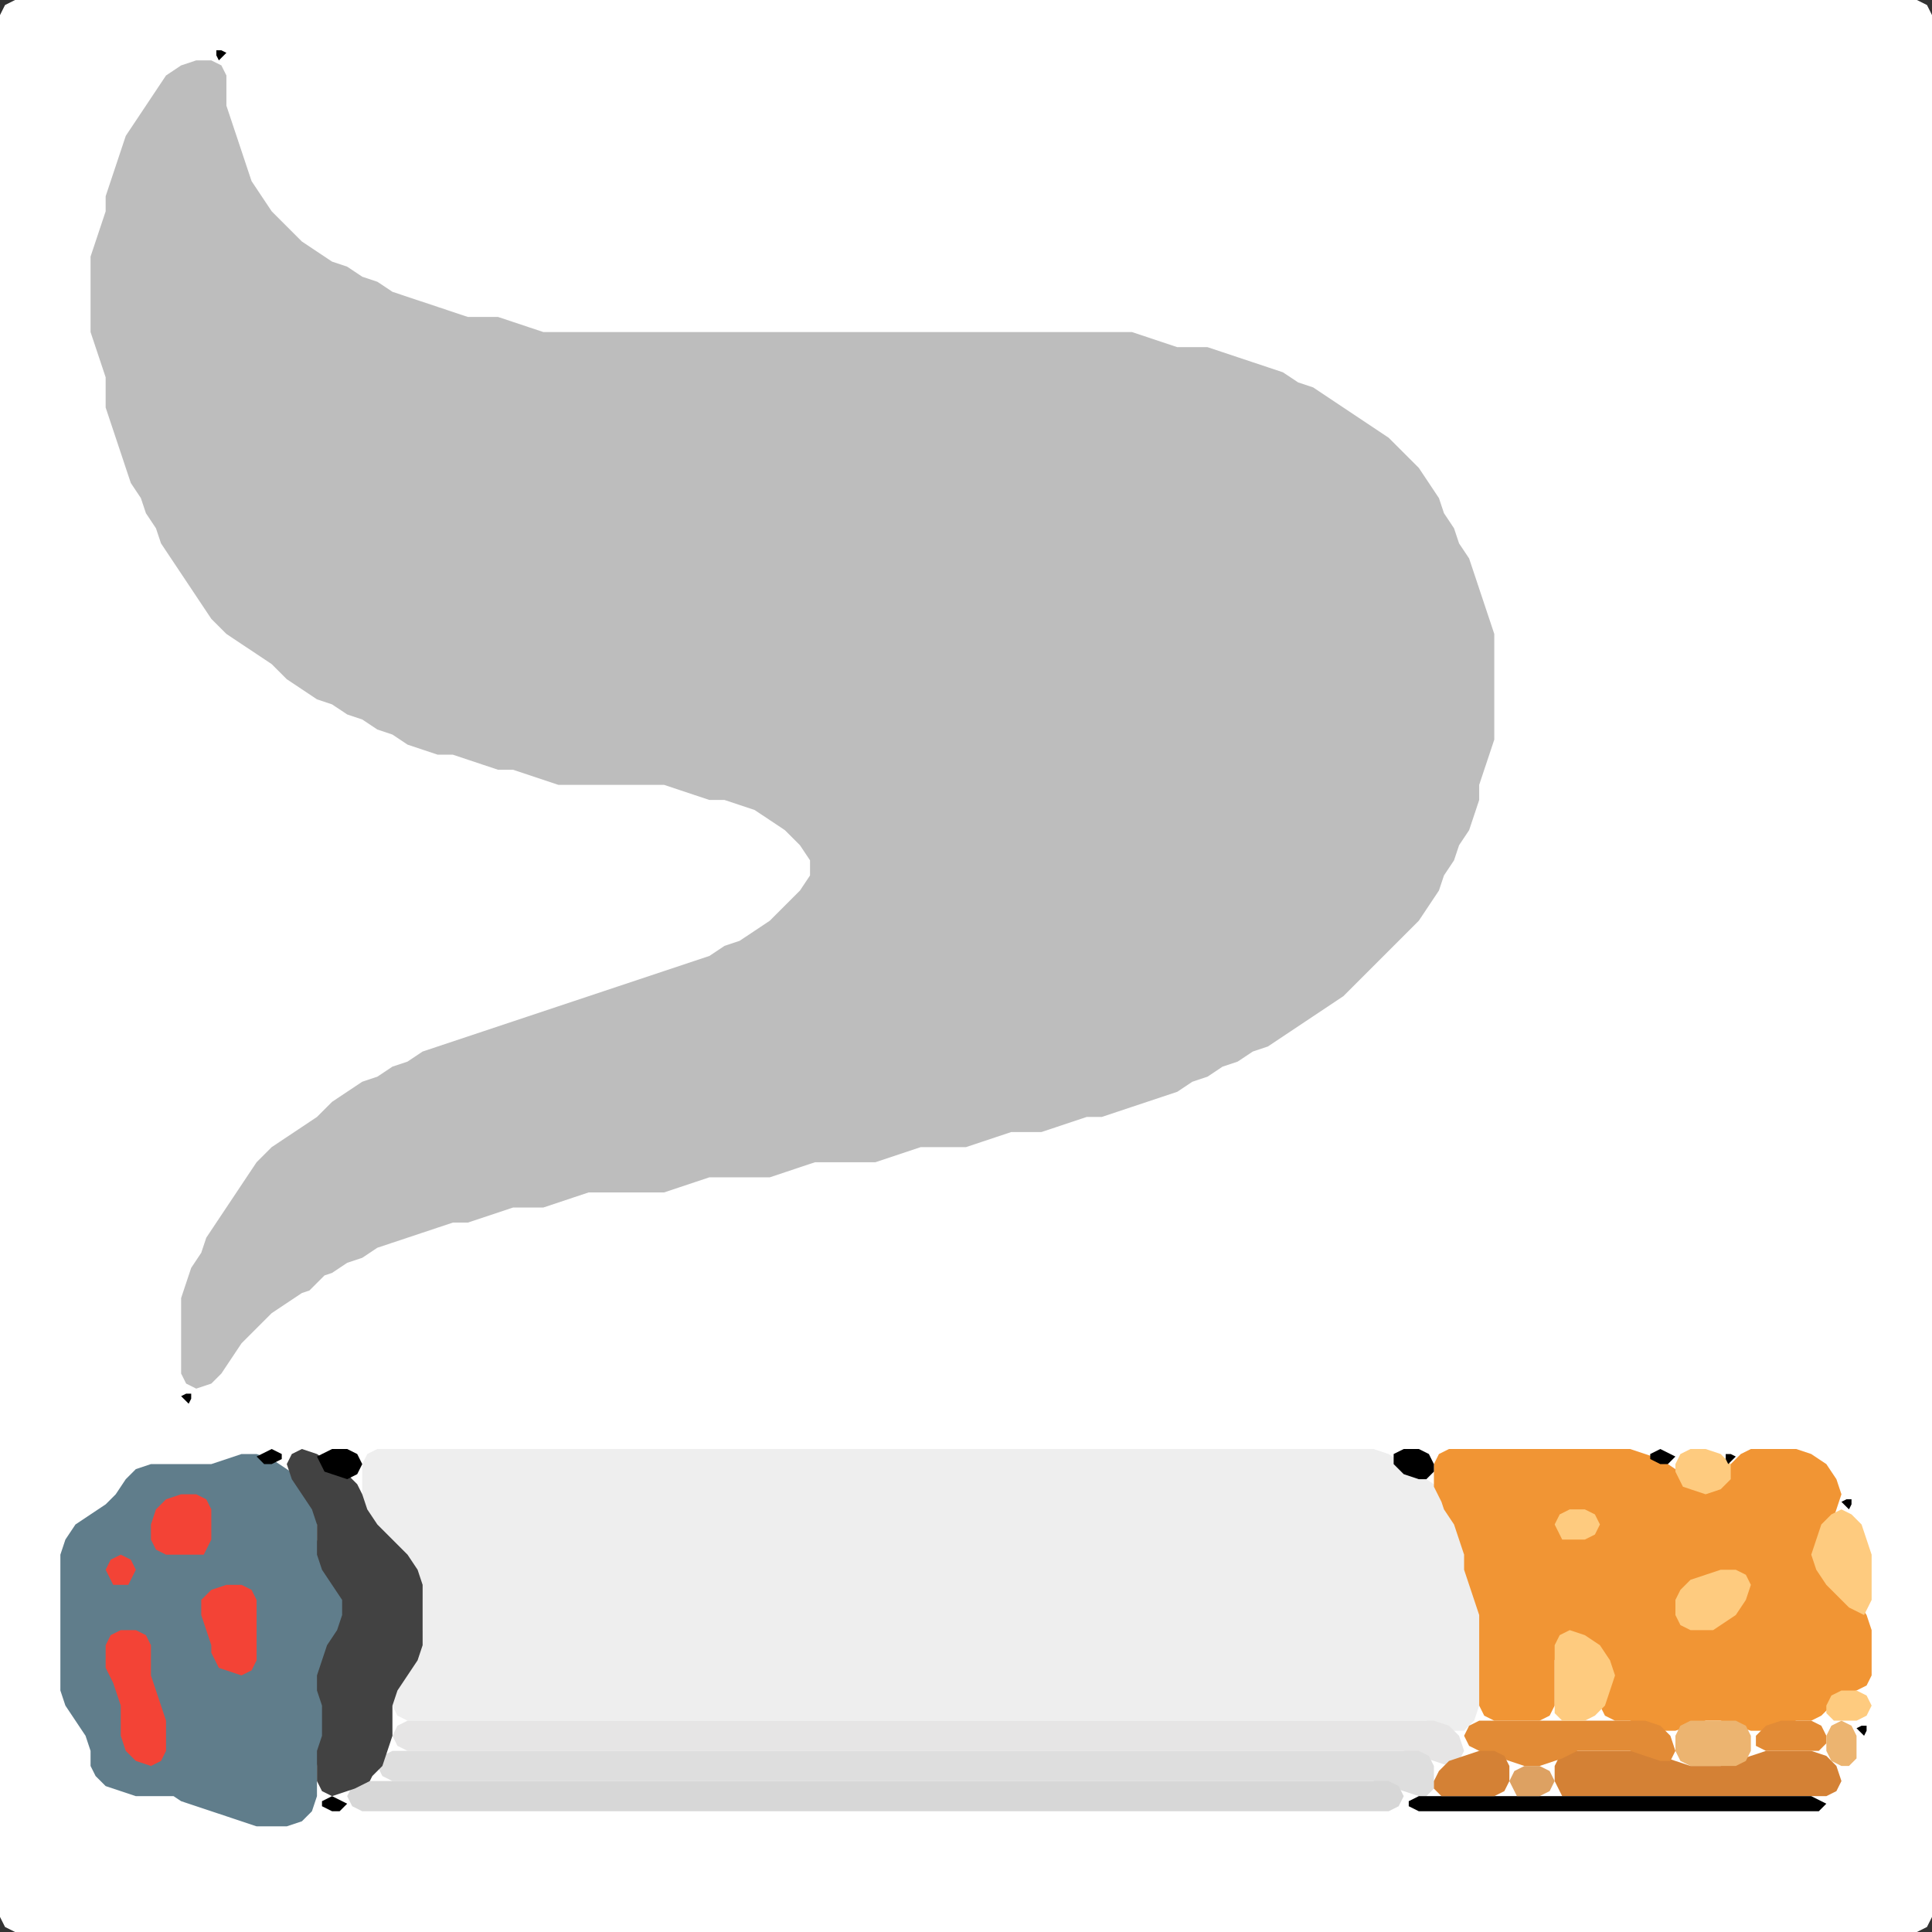 <?xml version="1.0" encoding="UTF-8" standalone="no"?>
<!DOCTYPE svg PUBLIC "-//W3C//DTD SVG 1.1//EN"
"http://www.w3.org/Graphics/SVG/1.1/DTD/svg11.dtd">
<svg width="128" height="128" xmlns="http://www.w3.org/2000/svg" version="1.1">
<rect width="100%" height="100%" fill="#333333" stroke="none"/>
<path d="M 88.5 128.0 L 89.0 128.0 L 90.0 128.0 L 91.0 128.0 L 92.0 128.0 L 93.0 128.0 L 94.0 128.0 L 95.0 128.0 L 96.0 128.0 L 97.0 128.0 L 98.0 128.0 L 99.0 128.0 L 100.0 128.0 L 101.0 128.0 L 102.0 128.0 L 103.0 128.0 L 104.0 128.0 L 105.0 128.0 L 106.0 128.0 L 107.0 128.0 L 108.0 128.0 L 109.0 128.0 L 110.0 128.0 L 111.0 128.0 L 112.0 128.0 L 113.0 128.0 L 114.0 128.0 L 115.0 128.0 L 116.0 128.0 L 117.0 128.0 L 118.0 128.0 L 119.0 128.0 L 120.0 128.0 L 121.0 128.0 L 122.0 128.0 L 123.0 128.0 L 124.0 128.0 L 125.0 128.0 L 126.0 128.0 L 127.0 128.0 L 127.667 127.667 L 128.0 127.0 L 128.0 126.0 L 128.0 125.0 L 128.0 124.0 L 128.0 123.0 L 128.0 122.0 L 128.0 121.0 L 128.0 120.0 L 128.0 119.0 L 128.0 118.0 L 128.0 117.0 L 128.0 116.0 L 128.0 115.0 L 128.0 114.0 L 128.0 113.0 L 128.0 112.0 L 128.0 111.0 L 128.0 110.0 L 128.0 109.0 L 128.0 108.0 L 128.0 107.0 L 128.0 106.0 L 128.0 105.0 L 128.0 104.0 L 128.0 103.0 L 128.0 102.0 L 128.0 101.0 L 128.0 100.0 L 128.0 99.0 L 128.0 98.0 L 128.0 97.0 L 128.0 96.0 L 128.0 95.0 L 128.0 94.0 L 128.0 93.0 L 128.0 92.0 L 128.0 91.0 L 128.0 90.0 L 128.0 89.0 L 128.0 88.0 L 128.0 87.0 L 128.0 86.0 L 128.0 85.0 L 128.0 84.0 L 128.0 83.0 L 128.0 82.0 L 128.0 81.0 L 128.0 80.0 L 128.0 79.0 L 128.0 78.0 L 128.0 77.0 L 128.0 76.0 L 128.0 75.0 L 128.0 74.0 L 128.0 73.0 L 128.0 72.0 L 128.0 71.0 L 128.0 70.0 L 128.0 69.0 L 128.0 68.0 L 128.0 67.0 L 128.0 66.0 L 128.0 65.0 L 128.0 64.0 L 128.0 63.0 L 128.0 62.0 L 128.0 61.0 L 128.0 60.0 L 128.0 59.0 L 128.0 58.0 L 128.0 57.0 L 128.0 56.0 L 128.0 55.0 L 128.0 54.0 L 128.0 53.0 L 128.0 52.0 L 128.0 51.0 L 128.0 50.0 L 128.0 49.0 L 128.0 48.0 L 128.0 47.0 L 128.0 46.0 L 128.0 45.0 L 128.0 44.0 L 128.0 43.0 L 128.0 42.0 L 128.0 41.0 L 128.0 40.0 L 128.0 39.0 L 128.0 38.0 L 128.0 37.0 L 128.0 36.0 L 128.0 35.0 L 128.0 34.0 L 128.0 33.0 L 128.0 32.0 L 128.0 31.0 L 128.0 30.0 L 128.0 29.0 L 128.0 28.0 L 128.0 27.0 L 128.0 26.0 L 128.0 25.0 L 128.0 24.0 L 128.0 23.0 L 128.0 22.0 L 128.0 21.0 L 128.0 20.0 L 128.0 19.0 L 128.0 18.0 L 128.0 17.0 L 128.0 16.0 L 128.0 15.0 L 128.0 14.0 L 128.0 13.0 L 128.0 12.0 L 128.0 11.0 L 128.0 10.0 L 128.0 9.0 L 128.0 8.0 L 128.0 7.0 L 128.0 6.0 L 128.0 5.0 L 128.0 4.0 L 128.0 3.0 L 128.0 2.0 L 128.0 1.0 L 127.667 0.333 L 127.0 0.0 L 126.0 0.0 L 125.0 0.0 L 124.0 0.0 L 123.0 0.0 L 122.0 0.0 L 121.0 0.0 L 120.0 0.0 L 119.0 0.0 L 118.0 0.0 L 117.0 0.0 L 116.0 0.0 L 115.0 0.0 L 114.0 0.0 L 113.0 0.0 L 112.0 0.0 L 111.0 0.0 L 110.0 0.0 L 109.0 0.0 L 108.0 0.0 L 107.0 0.0 L 106.0 0.0 L 105.0 0.0 L 104.0 0.0 L 103.0 0.0 L 102.0 0.0 L 101.0 0.0 L 100.0 0.0 L 99.0 0.0 L 98.0 0.0 L 97.0 0.0 L 96.0 0.0 L 95.0 0.0 L 94.0 0.0 L 93.0 0.0 L 92.0 0.0 L 91.0 0.0 L 90.0 0.0 L 89.0 0.0 L 88.0 0.0 L 87.0 0.0 L 86.0 0.0 L 85.0 0.0 L 84.0 0.0 L 83.0 0.0 L 82.0 0.0 L 81.0 0.0 L 80.0 0.0 L 79.0 0.0 L 78.0 0.0 L 77.0 0.0 L 76.0 0.0 L 75.0 0.0 L 74.0 0.0 L 73.0 0.0 L 72.0 0.0 L 71.0 0.0 L 70.0 0.0 L 69.0 0.0 L 68.0 0.0 L 67.0 0.0 L 66.0 0.0 L 65.0 0.0 L 64.0 0.0 L 63.0 0.0 L 62.0 0.0 L 61.0 0.0 L 60.0 0.0 L 59.0 0.0 L 58.0 0.0 L 57.0 0.0 L 56.0 0.0 L 55.0 0.0 L 54.0 0.0 L 53.0 0.0 L 52.0 0.0 L 51.0 0.0 L 50.0 0.0 L 49.0 0.0 L 48.0 0.0 L 47.0 0.0 L 46.0 0.0 L 45.0 0.0 L 44.0 0.0 L 43.0 0.0 L 42.0 0.0 L 41.0 0.0 L 40.0 0.0 L 39.0 0.0 L 38.0 0.0 L 37.0 0.0 L 36.0 0.0 L 35.0 0.0 L 34.0 0.0 L 33.0 0.0 L 32.0 0.0 L 31.0 0.0 L 30.0 0.0 L 29.0 0.0 L 28.0 0.0 L 27.0 0.0 L 26.0 0.0 L 25.0 0.0 L 24.0 0.0 L 23.0 0.0 L 22.0 0.0 L 21.0 0.0 L 20.0 0.0 L 19.0 0.0 L 18.0 0.0 L 17.0 0.0 L 16.0 0.0 L 15.0 0.0 L 14.0 0.0 L 13.0 0.0 L 12.0 0.0 L 11.0 0.0 L 10.0 0.0 L 9.0 0.0 L 8.0 0.0 L 7.0 0.0 L 6.0 0.0 L 5.0 0.0 L 4.0 0.0 L 3.0 0.0 L 2.0 0.0 L 1.0 0.0 L 0.333 0.333 L 0.0 1.0 L 0.0 2.0 L 0.0 3.0 L 0.0 4.0 L 0.0 5.0 L 0.0 6.0 L 0.0 7.0 L 0.0 8.0 L 0.0 9.0 L 0.0 10.0 L 0.0 11.0 L 0.0 12.0 L 0.0 13.0 L 0.0 14.0 L 0.0 15.0 L 0.0 16.0 L 0.0 17.0 L 0.0 18.0 L 0.0 19.0 L 0.0 20.0 L 0.0 21.0 L 0.0 22.0 L 0.0 23.0 L 0.0 24.0 L 0.0 25.0 L 0.0 26.0 L 0.0 27.0 L 0.0 28.0 L 0.0 29.0 L 0.0 30.0 L 0.0 31.0 L 0.0 32.0 L 0.0 33.0 L 0.0 34.0 L 0.0 35.0 L 0.0 36.0 L 0.0 37.0 L 0.0 38.0 L 0.0 39.0 L 0.0 40.0 L 0.0 41.0 L 0.0 42.0 L 0.0 43.0 L 0.0 44.0 L 0.0 45.0 L 0.0 46.0 L 0.0 47.0 L 0.0 48.0 L 0.0 49.0 L 0.0 50.0 L 0.0 51.0 L 0.0 52.0 L 0.0 53.0 L 0.0 54.0 L 0.0 55.0 L 0.0 56.0 L 0.0 57.0 L 0.0 58.0 L 0.0 59.0 L 0.0 60.0 L 0.0 61.0 L 0.0 62.0 L 0.0 63.0 L 0.0 64.0 L 0.0 65.0 L 0.0 66.0 L 0.0 67.0 L 0.0 68.0 L 0.0 69.0 L 0.0 70.0 L 0.0 71.0 L 0.0 72.0 L 0.0 73.0 L 0.0 74.0 L 0.0 75.0 L 0.0 76.0 L 0.0 77.0 L 0.0 78.0 L 0.0 79.0 L 0.0 80.0 L 0.0 81.0 L 0.0 82.0 L 0.0 83.0 L 0.0 84.0 L 0.0 85.0 L 0.0 86.0 L 0.0 87.0 L 0.0 88.0 L 0.0 89.0 L 0.0 90.0 L 0.0 91.0 L 0.0 92.0 L 0.0 93.0 L 0.0 94.0 L 0.0 95.0 L 0.0 96.0 L 0.0 97.0 L 0.0 98.0 L 0.0 99.0 L 0.0 100.0 L 0.0 101.0 L 0.0 102.0 L 0.0 103.0 L 0.0 104.0 L 0.0 105.0 L 0.0 106.0 L 0.0 107.0 L 0.0 108.0 L 0.0 109.0 L 0.0 110.0 L 0.0 111.0 L 0.0 112.0 L 0.0 113.0 L 0.0 114.0 L 0.0 115.0 L 0.0 116.0 L 0.0 117.0 L 0.0 118.0 L 0.0 119.0 L 0.0 120.0 L 0.0 121.0 L 0.0 122.0 L 0.0 123.0 L 0.0 124.0 L 0.0 125.0 L 0.0 126.0 L 0.0 127.0 L 0.333 127.667 L 1.0 128.0 L 2.0 128.0 L 3.0 128.0 L 4.0 128.0 L 5.0 128.0 L 6.0 128.0 L 7.0 128.0 L 8.0 128.0 L 9.0 128.0 L 10.0 128.0 L 11.0 128.0 L 12.0 128.0 L 13.0 128.0 L 14.0 128.0 L 15.0 128.0 L 16.0 128.0 L 17.0 128.0 L 18.0 128.0 L 19.0 128.0 L 20.0 128.0 L 21.0 128.0 L 22.0 128.0 L 23.0 128.0 L 24.0 128.0 L 25.0 128.0 L 26.0 128.0 L 27.0 128.0 L 28.0 128.0 L 29.0 128.0 L 30.0 128.0 L 31.0 128.0 L 32.0 128.0 L 33.0 128.0 L 34.0 128.0 L 35.0 128.0 L 36.0 128.0 L 37.0 128.0 L 38.0 128.0 L 39.0 128.0 L 40.0 128.0 L 41.0 128.0 L 42.0 128.0 L 43.0 128.0 L 44.0 128.0 L 45.0 128.0 L 46.0 128.0 L 47.0 128.0 L 48.0 128.0 L 49.0 128.0 L 50.0 128.0 L 51.0 128.0 L 52.0 128.0 L 53.0 128.0 L 54.0 128.0 L 55.0 128.0 L 56.0 128.0 L 57.0 128.0 L 58.0 128.0 L 59.0 128.0 L 60.0 128.0 L 61.0 128.0 L 62.0 128.0 L 63.0 128.0 L 64.0 128.0 L 65.0 128.0 L 66.0 128.0 L 67.0 128.0 L 68.0 128.0 L 69.0 128.0 L 70.0 128.0 L 71.0 128.0 L 72.0 128.0 L 73.0 128.0 L 74.0 128.0 L 75.0 128.0 L 76.0 128.0 L 77.0 128.0 L 78.0 128.0 L 79.0 128.0 L 80.0 128.0 L 81.0 128.0 L 82.0 128.0 L 83.0 128.0 L 84.0 128.0 L 85.0 128.0 L 86.0 128.0 L 87.0 128.0 L 87.5 128.0 Z" stroke="none" fill="rgb(255,255,255)" />
<path d="M 21.5 84.5 L 22.0 84.333 L 23.0 83.667 L 24.0 83.333 L 25.0 82.667 L 26.0 82.333 L 27.0 82.0 L 28.0 81.667 L 29.0 81.333 L 30.0 81.0 L 31.0 81.0 L 32.0 80.667 L 33.0 80.333 L 34.0 80.0 L 35.0 80.0 L 36.0 80.0 L 37.0 79.667 L 38.0 79.333 L 39.0 79.0 L 40.0 79.0 L 41.0 79.0 L 42.0 79.0 L 43.0 79.0 L 44.0 79.0 L 45.0 78.667 L 46.0 78.333 L 47.0 78.0 L 48.0 78.0 L 49.0 78.0 L 50.0 78.0 L 51.0 78.0 L 52.0 77.667 L 53.0 77.333 L 54.0 77.0 L 55.0 77.0 L 56.0 77.0 L 57.0 77.0 L 58.0 77.0 L 59.0 76.667 L 60.0 76.333 L 61.0 76.0 L 62.0 76.0 L 63.0 76.0 L 64.0 76.0 L 65.0 75.667 L 66.0 75.333 L 67.0 75.0 L 68.0 75.0 L 69.0 75.0 L 70.0 74.667 L 71.0 74.333 L 72.0 74.0 L 73.0 74.0 L 74.0 73.667 L 75.0 73.333 L 76.0 73.0 L 77.0 72.667 L 78.0 72.333 L 79.0 71.667 L 80.0 71.333 L 81.0 70.667 L 82.0 70.333 L 83.0 69.667 L 84.0 69.333 L 85.0 68.667 L 86.0 68.0 L 87.0 67.333 L 88.0 66.667 L 89.0 66.0 L 90.0 65.0 L 91.0 64.0 L 92.0 63.0 L 93.0 62.0 L 94.0 61.0 L 94.667 60.0 L 95.333 59.0 L 95.667 58.0 L 96.333 57.0 L 96.667 56.0 L 97.333 55.0 L 97.667 54.0 L 98.0 53.0 L 98.0 52.0 L 98.333 51.0 L 98.667 50.0 L 99.0 49.0 L 99.0 48.0 L 99.0 47.0 L 99.0 46.0 L 99.0 45.0 L 99.0 44.0 L 99.0 43.0 L 99.0 42.0 L 98.667 41.0 L 98.333 40.0 L 98.0 39.0 L 97.667 38.0 L 97.333 37.0 L 96.667 36.0 L 96.333 35.0 L 95.667 34.0 L 95.333 33.0 L 94.667 32.0 L 94.0 31.0 L 93.0 30.0 L 92.0 29.0 L 91.0 28.333 L 90.0 27.667 L 89.0 27.0 L 88.0 26.333 L 87.0 25.667 L 86.0 25.333 L 85.0 24.667 L 84.0 24.333 L 83.0 24.0 L 82.0 23.667 L 81.0 23.333 L 80.0 23.0 L 79.0 23.0 L 78.0 23.0 L 77.0 22.667 L 76.0 22.333 L 75.0 22.0 L 74.0 22.0 L 73.0 22.0 L 72.0 22.0 L 71.0 22.0 L 70.0 22.0 L 69.0 22.0 L 68.0 22.0 L 67.0 22.0 L 66.0 22.0 L 65.0 22.0 L 64.0 22.0 L 63.0 22.0 L 62.0 22.0 L 61.0 22.0 L 60.0 22.0 L 59.0 22.0 L 58.0 22.0 L 57.0 22.0 L 56.0 22.0 L 55.0 22.0 L 54.0 22.0 L 53.0 22.0 L 52.0 22.0 L 51.0 22.0 L 50.0 22.0 L 49.0 22.0 L 48.0 22.0 L 47.0 22.0 L 46.0 22.0 L 45.0 22.0 L 44.0 22.0 L 43.0 22.0 L 42.0 22.0 L 41.0 22.0 L 40.0 22.0 L 39.0 22.0 L 38.0 22.0 L 37.0 22.0 L 36.0 22.0 L 35.0 21.667 L 34.0 21.333 L 33.0 21.0 L 32.0 21.0 L 31.0 21.0 L 30.0 20.667 L 29.0 20.333 L 28.0 20.0 L 27.0 19.667 L 26.0 19.333 L 25.0 18.667 L 24.0 18.333 L 23.0 17.667 L 22.0 17.333 L 21.0 16.667 L 20.0 16.0 L 19.0 15.0 L 18.0 14.0 L 17.333 13.0 L 16.667 12.0 L 16.333 11.0 L 16.0 10.0 L 15.667 9.0 L 15.333 8.0 L 15.0 7.0 L 15.0 6.0 L 15.0 5.0 L 14.667 4.333 L 14.0 4.0 L 13.0 4.0 L 12.0 4.333 L 11.0 5.0 L 10.333 6.0 L 9.667 7.0 L 9.0 8.0 L 8.333 9.0 L 8.0 10.0 L 7.667 11.0 L 7.333 12.0 L 7.0 13.0 L 7.0 14.0 L 6.667 15.0 L 6.333 16.0 L 6.0 17.0 L 6.0 18.0 L 6.0 19.0 L 6.0 20.0 L 6.0 21.0 L 6.0 22.0 L 6.333 23.0 L 6.667 24.0 L 7.0 25.0 L 7.0 26.0 L 7.0 27.0 L 7.333 28.0 L 7.667 29.0 L 8.0 30.0 L 8.333 31.0 L 8.667 32.0 L 9.333 33.0 L 9.667 34.0 L 10.333 35.0 L 10.667 36.0 L 11.333 37.0 L 12.0 38.0 L 12.667 39.0 L 13.333 40.0 L 14.0 41.0 L 15.0 42.0 L 16.0 42.667 L 17.0 43.333 L 18.0 44.0 L 19.0 45.0 L 20.0 45.667 L 21.0 46.333 L 22.0 46.667 L 23.0 47.333 L 24.0 47.667 L 25.0 48.333 L 26.0 48.667 L 27.0 49.333 L 28.0 49.667 L 29.0 50.0 L 30.0 50.0 L 31.0 50.333 L 32.0 50.667 L 33.0 51.0 L 34.0 51.0 L 35.0 51.333 L 36.0 51.667 L 37.0 52.0 L 38.0 52.0 L 39.0 52.0 L 40.0 52.0 L 41.0 52.0 L 42.0 52.0 L 43.0 52.0 L 44.0 52.0 L 45.0 52.333 L 46.0 52.667 L 47.0 53.0 L 48.0 53.0 L 49.0 53.333 L 50.0 53.667 L 51.0 54.333 L 52.0 55.0 L 53.0 56.0 L 53.667 57.0 L 53.667 58.0 L 53.0 59.0 L 52.0 60.0 L 51.0 61.0 L 50.0 61.667 L 49.0 62.333 L 48.0 62.667 L 47.0 63.333 L 46.0 63.667 L 45.0 64.0 L 44.0 64.333 L 43.0 64.667 L 42.0 65.0 L 41.0 65.333 L 40.0 65.667 L 39.0 66.0 L 38.0 66.333 L 37.0 66.667 L 36.0 67.0 L 35.0 67.333 L 34.0 67.667 L 33.0 68.0 L 32.0 68.333 L 31.0 68.667 L 30.0 69.0 L 29.0 69.333 L 28.0 69.667 L 27.0 70.333 L 26.0 70.667 L 25.0 71.333 L 24.0 71.667 L 23.0 72.333 L 22.0 73.0 L 21.0 74.0 L 20.0 74.667 L 19.0 75.333 L 18.0 76.0 L 17.0 77.0 L 16.333 78.0 L 15.667 79.0 L 15.0 80.0 L 14.333 81.0 L 13.667 82.0 L 13.333 83.0 L 12.667 84.0 L 12.333 85.0 L 12.0 86.0 L 12.0 87.0 L 12.0 88.0 L 12.0 89.0 L 12.0 90.0 L 12.0 91.0 L 12.333 91.667 L 13.0 92.0 L 14.0 91.667 L 14.667 91.0 L 15.333 90.0 L 16.0 89.0 L 17.0 88.0 L 18.0 87.0 L 19.0 86.333 L 20.0 85.667 L 20.5 85.5 Z" stroke="none" fill="rgb(189,189,189)" />
<path d="M 95.5 114.5 L 96.0 114.667 L 97.0 114.667 L 97.667 114.0 L 98.0 113.0 L 98.0 112.0 L 98.0 111.0 L 98.0 110.0 L 98.0 109.0 L 98.0 108.0 L 98.0 107.0 L 98.0 106.0 L 97.667 105.0 L 97.333 104.0 L 97.0 103.0 L 97.0 102.0 L 96.667 101.0 L 96.333 100.0 L 95.667 99.0 L 95.0 98.333 L 94.0 97.667 L 93.0 97.0 L 92.0 96.333 L 91.0 96.0 L 90.0 96.0 L 89.0 96.0 L 88.0 96.0 L 87.0 96.0 L 86.0 96.0 L 85.0 96.0 L 84.0 96.0 L 83.0 96.0 L 82.0 96.0 L 81.0 96.0 L 80.0 96.0 L 79.0 96.0 L 78.0 96.0 L 77.0 96.0 L 76.0 96.0 L 75.0 96.0 L 74.0 96.0 L 73.0 96.0 L 72.0 96.0 L 71.0 96.0 L 70.0 96.0 L 69.0 96.0 L 68.0 96.0 L 67.0 96.0 L 66.0 96.0 L 65.0 96.0 L 64.0 96.0 L 63.0 96.0 L 62.0 96.0 L 61.0 96.0 L 60.0 96.0 L 59.0 96.0 L 58.0 96.0 L 57.0 96.0 L 56.0 96.0 L 55.0 96.0 L 54.0 96.0 L 53.0 96.0 L 52.0 96.0 L 51.0 96.0 L 50.0 96.0 L 49.0 96.0 L 48.0 96.0 L 47.0 96.0 L 46.0 96.0 L 45.0 96.0 L 44.0 96.0 L 43.0 96.0 L 42.0 96.0 L 41.0 96.0 L 40.0 96.0 L 39.0 96.0 L 38.0 96.0 L 37.0 96.0 L 36.0 96.0 L 35.0 96.0 L 34.0 96.0 L 33.0 96.0 L 32.0 96.0 L 31.0 96.0 L 30.0 96.0 L 29.0 96.0 L 28.0 96.0 L 27.0 96.0 L 26.0 96.0 L 25.0 96.0 L 24.333 96.333 L 24.0 97.0 L 24.0 98.0 L 24.0 99.0 L 24.0 100.0 L 24.333 101.0 L 25.0 102.0 L 26.0 103.0 L 27.0 104.0 L 27.667 105.0 L 28.0 106.0 L 28.0 107.0 L 28.0 108.0 L 27.667 109.0 L 27.0 110.0 L 26.333 111.0 L 26.0 112.0 L 26.0 113.0 L 26.333 113.667 L 27.0 114.0 L 28.0 114.0 L 29.0 114.0 L 30.0 114.0 L 31.0 114.0 L 32.0 114.0 L 33.0 114.0 L 34.0 114.0 L 35.0 114.0 L 36.0 114.0 L 37.0 114.0 L 38.0 114.0 L 39.0 114.0 L 40.0 114.0 L 41.0 114.0 L 42.0 114.0 L 43.0 114.0 L 44.0 114.0 L 45.0 114.0 L 46.0 114.0 L 47.0 114.0 L 48.0 114.0 L 49.0 114.0 L 50.0 114.0 L 51.0 114.0 L 52.0 114.0 L 53.0 114.0 L 54.0 114.0 L 55.0 114.0 L 56.0 114.0 L 57.0 114.0 L 58.0 114.0 L 59.0 114.0 L 60.0 114.0 L 61.0 114.0 L 62.0 114.0 L 63.0 114.0 L 64.0 114.0 L 65.0 114.0 L 66.0 114.0 L 67.0 114.0 L 68.0 114.0 L 69.0 114.0 L 70.0 114.0 L 71.0 114.0 L 72.0 114.0 L 73.0 114.0 L 74.0 114.0 L 75.0 114.0 L 76.0 114.0 L 77.0 114.0 L 78.0 114.0 L 79.0 114.0 L 80.0 114.0 L 81.0 114.0 L 82.0 114.0 L 83.0 114.0 L 84.0 114.0 L 85.0 114.0 L 86.0 114.0 L 87.0 114.0 L 88.0 114.0 L 89.0 114.0 L 90.0 114.0 L 91.0 114.0 L 92.0 114.0 L 93.0 114.0 L 94.0 114.0 L 94.5 114.0 Z" stroke="none" fill="rgb(238,238,238)" />
<path d="M 95.5 99.5 L 95.667 100.0 L 96.333 101.0 L 96.667 102.0 L 97.0 103.0 L 97.0 104.0 L 97.333 105.0 L 97.667 106.0 L 98.0 107.0 L 98.0 108.0 L 98.0 109.0 L 98.0 110.0 L 98.0 111.0 L 98.0 112.0 L 98.0 113.0 L 98.333 113.667 L 99.0 114.0 L 100.0 114.0 L 101.0 114.0 L 102.0 114.0 L 102.667 113.667 L 103.0 113.0 L 103.0 112.0 L 103.0 111.0 L 103.0 110.0 L 103.333 109.0 L 104.0 108.667 L 105.0 109.0 L 106.0 110.0 L 106.333 111.0 L 106.333 112.0 L 106.0 113.0 L 106.333 113.667 L 107.0 114.0 L 108.0 114.0 L 109.0 114.333 L 110.0 114.667 L 111.0 114.667 L 112.0 114.333 L 113.0 114.0 L 114.0 114.0 L 115.0 114.333 L 116.0 114.667 L 117.0 114.667 L 118.0 114.333 L 119.0 114.0 L 120.0 114.0 L 120.667 113.667 L 121.333 113.0 L 122.0 112.333 L 123.0 112.0 L 123.667 111.667 L 124.0 111.0 L 124.0 110.0 L 124.0 109.0 L 124.0 108.0 L 123.667 107.0 L 123.0 106.0 L 122.0 105.0 L 121.0 104.0 L 120.667 103.0 L 120.667 102.0 L 121.333 101.0 L 121.667 100.0 L 122.0 99.0 L 121.667 98.0 L 121.0 97.0 L 120.0 96.333 L 119.0 96.0 L 118.0 96.0 L 117.0 96.0 L 116.0 96.0 L 115.333 96.333 L 114.667 97.0 L 114.0 98.0 L 113.0 98.333 L 112.0 98.0 L 111.0 97.333 L 110.0 96.667 L 109.0 96.333 L 108.0 96.0 L 107.0 96.0 L 106.0 96.0 L 105.0 96.0 L 104.0 96.0 L 103.0 96.0 L 102.0 96.0 L 101.0 96.0 L 100.0 96.0 L 99.0 96.0 L 98.0 96.0 L 97.0 96.0 L 96.0 96.0 L 95.333 96.333 L 95.0 97.0 L 95.0 98.0 L 95.0 98.5 Z" stroke="none" fill="rgb(241,149,52)" />
<path d="M 11.5 119.0 L 12.0 119.333 L 13.0 119.667 L 14.0 120.0 L 15.0 120.333 L 16.0 120.667 L 17.0 121.0 L 18.0 121.0 L 19.0 121.0 L 20.0 120.667 L 20.667 120.0 L 21.0 119.0 L 21.0 118.0 L 21.0 117.0 L 21.333 116.0 L 21.667 115.0 L 22.0 114.0 L 21.667 113.0 L 21.333 112.0 L 21.333 111.0 L 21.667 110.0 L 22.333 109.0 L 22.667 108.0 L 23.0 107.0 L 23.0 106.0 L 22.667 105.0 L 22.0 104.0 L 21.333 103.0 L 21.0 102.0 L 21.0 101.0 L 21.0 100.0 L 20.667 99.0 L 20.0 98.0 L 19.0 97.333 L 18.0 96.667 L 17.0 96.333 L 16.0 96.333 L 15.0 96.667 L 14.0 97.0 L 13.0 97.0 L 12.0 97.0 L 11.0 97.0 L 10.0 97.0 L 9.0 97.333 L 8.333 98.0 L 7.667 99.0 L 7.0 99.667 L 6.0 100.333 L 5.0 101.0 L 4.333 102.0 L 4.0 103.0 L 4.0 104.0 L 4.0 105.0 L 4.0 106.0 L 4.0 107.0 L 4.0 108.0 L 4.0 109.0 L 4.0 110.0 L 4.0 111.0 L 4.0 112.0 L 4.333 113.0 L 5.0 114.0 L 5.667 115.0 L 6.0 116.0 L 6.0 117.0 L 6.333 117.667 L 7.0 118.333 L 8.0 118.667 L 9.0 119.0 L 10.0 119.0 L 10.5 119.0 Z" stroke="none" fill="rgb(96,125,139)" />
<path d="M 78.5 116.0 L 79.0 116.0 L 80.0 116.0 L 81.0 116.0 L 82.0 116.0 L 83.0 116.0 L 84.0 116.0 L 85.0 116.0 L 86.0 116.0 L 87.0 116.0 L 88.0 116.0 L 89.0 116.0 L 90.0 116.0 L 91.0 116.0 L 92.0 116.0 L 93.0 116.0 L 94.0 116.333 L 95.0 116.667 L 96.0 117.0 L 96.667 116.667 L 97.0 116.0 L 96.667 115.0 L 96.0 114.333 L 95.0 114.0 L 94.0 114.0 L 93.0 114.0 L 92.0 114.0 L 91.0 114.0 L 90.0 114.0 L 89.0 114.0 L 88.0 114.0 L 87.0 114.0 L 86.0 114.0 L 85.0 114.0 L 84.0 114.0 L 83.0 114.0 L 82.0 114.0 L 81.0 114.0 L 80.0 114.0 L 79.0 114.0 L 78.0 114.0 L 77.0 114.0 L 76.0 114.0 L 75.0 114.0 L 74.0 114.0 L 73.0 114.0 L 72.0 114.0 L 71.0 114.0 L 70.0 114.0 L 69.0 114.0 L 68.0 114.0 L 67.0 114.0 L 66.0 114.0 L 65.0 114.0 L 64.0 114.0 L 63.0 114.0 L 62.0 114.0 L 61.0 114.0 L 60.0 114.0 L 59.0 114.0 L 58.0 114.0 L 57.0 114.0 L 56.0 114.0 L 55.0 114.0 L 54.0 114.0 L 53.0 114.0 L 52.0 114.0 L 51.0 114.0 L 50.0 114.0 L 49.0 114.0 L 48.0 114.0 L 47.0 114.0 L 46.0 114.0 L 45.0 114.0 L 44.0 114.0 L 43.0 114.0 L 42.0 114.0 L 41.0 114.0 L 40.0 114.0 L 39.0 114.0 L 38.0 114.0 L 37.0 114.0 L 36.0 114.0 L 35.0 114.0 L 34.0 114.0 L 33.0 114.0 L 32.0 114.0 L 31.0 114.0 L 30.0 114.0 L 29.0 114.0 L 28.0 114.0 L 27.0 114.0 L 26.333 114.333 L 26.0 115.0 L 26.333 115.667 L 27.0 116.0 L 28.0 116.0 L 29.0 116.0 L 30.0 116.0 L 31.0 116.0 L 32.0 116.0 L 33.0 116.0 L 34.0 116.0 L 35.0 116.0 L 36.0 116.0 L 37.0 116.0 L 38.0 116.0 L 39.0 116.0 L 40.0 116.0 L 41.0 116.0 L 42.0 116.0 L 43.0 116.0 L 44.0 116.0 L 45.0 116.0 L 46.0 116.0 L 47.0 116.0 L 48.0 116.0 L 49.0 116.0 L 50.0 116.0 L 51.0 116.0 L 52.0 116.0 L 53.0 116.0 L 54.0 116.0 L 55.0 116.0 L 56.0 116.0 L 57.0 116.0 L 58.0 116.0 L 59.0 116.0 L 60.0 116.0 L 61.0 116.0 L 62.0 116.0 L 63.0 116.0 L 64.0 116.0 L 65.0 116.0 L 66.0 116.0 L 67.0 116.0 L 68.0 116.0 L 69.0 116.0 L 70.0 116.0 L 71.0 116.0 L 72.0 116.0 L 73.0 116.0 L 74.0 116.0 L 75.0 116.0 L 76.0 116.0 L 77.0 116.0 L 77.5 116.0 Z" stroke="none" fill="rgb(230,229,229)" />
<path d="M 95.0 118.5 L 95.0 118.0 L 95.0 117.0 L 94.667 116.333 L 94.0 116.0 L 93.0 116.0 L 92.0 116.0 L 91.0 116.0 L 90.0 116.0 L 89.0 116.0 L 88.0 116.0 L 87.0 116.0 L 86.0 116.0 L 85.0 116.0 L 84.0 116.0 L 83.0 116.0 L 82.0 116.0 L 81.0 116.0 L 80.0 116.0 L 79.0 116.0 L 78.0 116.0 L 77.0 116.0 L 76.0 116.0 L 75.0 116.0 L 74.0 116.0 L 73.0 116.0 L 72.0 116.0 L 71.0 116.0 L 70.0 116.0 L 69.0 116.0 L 68.0 116.0 L 67.0 116.0 L 66.0 116.0 L 65.0 116.0 L 64.0 116.0 L 63.0 116.0 L 62.0 116.0 L 61.0 116.0 L 60.0 116.0 L 59.0 116.0 L 58.0 116.0 L 57.0 116.0 L 56.0 116.0 L 55.0 116.0 L 54.0 116.0 L 53.0 116.0 L 52.0 116.0 L 51.0 116.0 L 50.0 116.0 L 49.0 116.0 L 48.0 116.0 L 47.0 116.0 L 46.0 116.0 L 45.0 116.0 L 44.0 116.0 L 43.0 116.0 L 42.0 116.0 L 41.0 116.0 L 40.0 116.0 L 39.0 116.0 L 38.0 116.0 L 37.0 116.0 L 36.0 116.0 L 35.0 116.0 L 34.0 116.0 L 33.0 116.0 L 32.0 116.0 L 31.0 116.0 L 30.0 116.0 L 29.0 116.0 L 28.0 116.0 L 27.0 116.0 L 26.0 116.0 L 25.333 116.333 L 25.0 117.0 L 25.333 117.667 L 26.0 118.0 L 27.0 118.0 L 28.0 118.0 L 29.0 118.0 L 30.0 118.0 L 31.0 118.0 L 32.0 118.0 L 33.0 118.0 L 34.0 118.0 L 35.0 118.0 L 36.0 118.0 L 37.0 118.0 L 38.0 118.0 L 39.0 118.0 L 40.0 118.0 L 41.0 118.0 L 42.0 118.0 L 43.0 118.0 L 44.0 118.0 L 45.0 118.0 L 46.0 118.0 L 47.0 118.0 L 48.0 118.0 L 49.0 118.0 L 50.0 118.0 L 51.0 118.0 L 52.0 118.0 L 53.0 118.0 L 54.0 118.0 L 55.0 118.0 L 56.0 118.0 L 57.0 118.0 L 58.0 118.0 L 59.0 118.0 L 60.0 118.0 L 61.0 118.0 L 62.0 118.0 L 63.0 118.0 L 64.0 118.0 L 65.0 118.0 L 66.0 118.0 L 67.0 118.0 L 68.0 118.0 L 69.0 118.0 L 70.0 118.0 L 71.0 118.0 L 72.0 118.0 L 73.0 118.0 L 74.0 118.0 L 75.0 118.0 L 76.0 118.0 L 77.0 118.0 L 78.0 118.0 L 79.0 118.0 L 80.0 118.0 L 81.0 118.0 L 82.0 118.0 L 83.0 118.0 L 84.0 118.0 L 85.0 118.0 L 86.0 118.0 L 87.0 118.0 L 88.0 118.0 L 89.0 118.0 L 90.0 118.0 L 91.0 118.0 L 92.0 118.333 L 93.0 118.667 L 94.0 119.0 L 94.5 119.0 Z" stroke="none" fill="rgb(222,222,222)" />
<path d="M 40.5 120.0 L 41.0 120.0 L 42.0 120.0 L 43.0 120.0 L 44.0 120.0 L 45.0 120.0 L 46.0 120.0 L 47.0 120.0 L 48.0 120.0 L 49.0 120.0 L 50.0 120.0 L 51.0 120.0 L 52.0 120.0 L 53.0 120.0 L 54.0 120.0 L 55.0 120.0 L 56.0 120.0 L 57.0 120.0 L 58.0 120.0 L 59.0 120.0 L 60.0 120.0 L 61.0 120.0 L 62.0 120.0 L 63.0 120.0 L 64.0 120.0 L 65.0 120.0 L 66.0 120.0 L 67.0 120.0 L 68.0 120.0 L 69.0 120.0 L 70.0 120.0 L 71.0 120.0 L 72.0 120.0 L 73.0 120.0 L 74.0 120.0 L 75.0 120.0 L 76.0 120.0 L 77.0 120.0 L 78.0 120.0 L 79.0 120.0 L 80.0 120.0 L 81.0 120.0 L 82.0 120.0 L 83.0 120.0 L 84.0 120.0 L 85.0 120.0 L 86.0 120.0 L 87.0 120.0 L 88.0 120.0 L 89.0 120.0 L 90.0 120.0 L 91.0 120.0 L 92.0 120.0 L 92.667 119.667 L 93.0 119.0 L 92.667 118.333 L 92.0 118.0 L 91.0 118.0 L 90.0 118.0 L 89.0 118.0 L 88.0 118.0 L 87.0 118.0 L 86.0 118.0 L 85.0 118.0 L 84.0 118.0 L 83.0 118.0 L 82.0 118.0 L 81.0 118.0 L 80.0 118.0 L 79.0 118.0 L 78.0 118.0 L 77.0 118.0 L 76.0 118.0 L 75.0 118.0 L 74.0 118.0 L 73.0 118.0 L 72.0 118.0 L 71.0 118.0 L 70.0 118.0 L 69.0 118.0 L 68.0 118.0 L 67.0 118.0 L 66.0 118.0 L 65.0 118.0 L 64.0 118.0 L 63.0 118.0 L 62.0 118.0 L 61.0 118.0 L 60.0 118.0 L 59.0 118.0 L 58.0 118.0 L 57.0 118.0 L 56.0 118.0 L 55.0 118.0 L 54.0 118.0 L 53.0 118.0 L 52.0 118.0 L 51.0 118.0 L 50.0 118.0 L 49.0 118.0 L 48.0 118.0 L 47.0 118.0 L 46.0 118.0 L 45.0 118.0 L 44.0 118.0 L 43.0 118.0 L 42.0 118.0 L 41.0 118.0 L 40.0 118.0 L 39.0 118.0 L 38.0 118.0 L 37.0 118.0 L 36.0 118.0 L 35.0 118.0 L 34.0 118.0 L 33.0 118.0 L 32.0 118.0 L 31.0 118.0 L 30.0 118.0 L 29.0 118.0 L 28.0 118.0 L 27.0 118.0 L 26.0 118.0 L 25.0 118.0 L 24.0 118.0 L 23.333 118.333 L 23.0 119.0 L 23.333 119.667 L 24.0 120.0 L 25.0 120.0 L 26.0 120.0 L 27.0 120.0 L 28.0 120.0 L 29.0 120.0 L 30.0 120.0 L 31.0 120.0 L 32.0 120.0 L 33.0 120.0 L 34.0 120.0 L 35.0 120.0 L 36.0 120.0 L 37.0 120.0 L 38.0 120.0 L 39.0 120.0 L 39.5 120.0 Z" stroke="none" fill="rgb(215,215,215)" />
<path d="M 24.5 118.0 L 24.667 117.667 L 25.333 117.0 L 25.667 116.0 L 26.0 115.0 L 26.0 114.0 L 26.0 113.0 L 26.333 112.0 L 27.0 111.0 L 27.667 110.0 L 28.0 109.0 L 28.0 108.0 L 28.0 107.0 L 28.0 106.0 L 28.0 105.0 L 27.667 104.0 L 27.0 103.0 L 26.0 102.0 L 25.0 101.0 L 24.333 100.0 L 24.0 99.0 L 23.667 98.333 L 23.0 97.667 L 22.0 97.0 L 21.0 96.333 L 20.0 96.0 L 19.333 96.333 L 19.0 97.0 L 19.333 98.0 L 20.0 99.0 L 20.667 100.0 L 21.0 101.0 L 21.0 102.0 L 21.0 103.0 L 21.333 104.0 L 22.0 105.0 L 22.667 106.0 L 22.667 107.0 L 22.333 108.0 L 21.667 109.0 L 21.333 110.0 L 21.0 111.0 L 21.0 112.0 L 21.333 113.0 L 21.333 114.0 L 21.333 115.0 L 21.0 116.0 L 21.0 117.0 L 21.0 118.0 L 21.333 118.667 L 22.0 119.0 L 23.0 118.667 L 23.5 118.5 Z" stroke="none" fill="rgb(66,66,66)" />
<path d="M 104.5 119.0 L 105.0 119.0 L 106.0 119.0 L 107.0 119.0 L 108.0 119.0 L 109.0 119.0 L 110.0 119.0 L 111.0 119.0 L 112.0 119.0 L 113.0 119.0 L 114.0 119.0 L 115.0 119.0 L 116.0 119.0 L 117.0 119.0 L 118.0 119.0 L 119.0 119.0 L 120.0 119.0 L 121.0 119.0 L 121.667 118.667 L 122.0 118.0 L 121.667 117.0 L 121.0 116.333 L 120.0 116.0 L 119.0 116.0 L 118.0 116.0 L 117.0 116.0 L 116.0 116.333 L 115.0 116.667 L 114.0 117.0 L 113.0 117.0 L 112.0 117.0 L 111.0 116.667 L 110.0 116.333 L 109.0 116.0 L 108.0 116.0 L 107.0 116.0 L 106.0 116.0 L 105.0 116.0 L 104.0 116.0 L 103.333 116.333 L 103.0 117.0 L 103.0 118.0 L 103.333 118.667 L 103.5 119.0 Z" stroke="none" fill="rgb(212,129,53)" />
<path d="M 121.0 119.5 L 120.667 119.333 L 120.0 119.0 L 119.0 119.0 L 118.0 119.0 L 117.0 119.0 L 116.0 119.0 L 115.0 119.0 L 114.0 119.0 L 113.0 119.0 L 112.0 119.0 L 111.0 119.0 L 110.0 119.0 L 109.0 119.0 L 108.0 119.0 L 107.0 119.0 L 106.0 119.0 L 105.0 119.0 L 104.0 119.0 L 103.0 119.0 L 102.0 119.0 L 101.0 119.0 L 100.0 119.0 L 99.0 119.0 L 98.0 119.0 L 97.0 119.0 L 96.0 119.0 L 95.0 119.0 L 94.0 119.0 L 93.333 119.333 L 93.333 119.667 L 94.0 120.0 L 95.0 120.0 L 96.0 120.0 L 97.0 120.0 L 98.0 120.0 L 99.0 120.0 L 100.0 120.0 L 101.0 120.0 L 102.0 120.0 L 103.0 120.0 L 104.0 120.0 L 105.0 120.0 L 106.0 120.0 L 107.0 120.0 L 108.0 120.0 L 109.0 120.0 L 110.0 120.0 L 111.0 120.0 L 112.0 120.0 L 113.0 120.0 L 114.0 120.0 L 115.0 120.0 L 116.0 120.0 L 117.0 120.0 L 118.0 120.0 L 119.0 120.0 L 120.0 120.0 L 120.5 120.0 Z" stroke="none" fill="rgb(0,0,0)" />
<path d="M 104.5 116.0 L 105.0 116.0 L 106.0 116.0 L 107.0 116.0 L 108.0 116.0 L 109.0 116.333 L 110.0 116.667 L 110.667 116.667 L 111.0 116.0 L 110.667 115.0 L 110.0 114.333 L 109.0 114.0 L 108.0 114.0 L 107.0 114.0 L 106.0 114.0 L 105.0 114.0 L 104.0 114.0 L 103.0 114.0 L 102.0 114.0 L 101.0 114.0 L 100.0 114.0 L 99.0 114.0 L 98.0 114.0 L 97.333 114.333 L 97.0 115.0 L 97.333 115.667 L 98.0 116.0 L 99.0 116.333 L 100.0 116.667 L 101.0 117.0 L 102.0 117.0 L 103.0 116.667 L 103.5 116.5 Z" stroke="none" fill="rgb(226,139,54)" />
<path d="M 7.5 111.5 L 7.667 112.0 L 8.0 113.0 L 8.0 114.0 L 8.0 115.0 L 8.333 116.0 L 9.0 116.667 L 10.0 117.0 L 10.667 116.667 L 11.0 116.0 L 11.0 115.0 L 11.0 114.0 L 10.667 113.0 L 10.333 112.0 L 10.0 111.0 L 10.0 110.0 L 10.0 109.0 L 9.667 108.333 L 9.0 108.0 L 8.0 108.0 L 7.333 108.333 L 7.0 109.0 L 7.0 110.0 L 7.0 110.5 Z" stroke="none" fill="rgb(243,67,54)" />
<path d="M 123.5 107.0 L 123.667 106.667 L 124.0 106.0 L 124.0 105.0 L 124.0 104.0 L 124.0 103.0 L 123.667 102.0 L 123.333 101.0 L 122.667 100.333 L 122.0 100.0 L 121.333 100.333 L 120.667 101.0 L 120.333 102.0 L 120.0 103.0 L 120.333 104.0 L 121.0 105.0 L 122.0 106.0 L 122.5 106.5 Z" stroke="none" fill="rgb(254,203,127)" />
<path d="M 103.5 114.0 L 104.0 114.0 L 105.0 114.0 L 105.667 113.667 L 106.333 113.0 L 106.667 112.0 L 107.0 111.0 L 106.667 110.0 L 106.0 109.0 L 105.0 108.333 L 104.0 108.0 L 103.333 108.333 L 103.0 109.0 L 103.0 110.0 L 103.0 111.0 L 103.0 112.0 L 103.0 113.0 L 103.0 113.5 Z" stroke="none" fill="rgb(254,203,127)" />
<path d="M 14.5 110.5 L 15.0 110.667 L 16.0 111.0 L 16.667 110.667 L 17.0 110.0 L 17.0 109.0 L 17.0 108.0 L 17.0 107.0 L 17.0 106.0 L 16.667 105.333 L 16.0 105.0 L 15.0 105.0 L 14.0 105.333 L 13.333 106.0 L 13.333 107.0 L 13.667 108.0 L 14.0 109.0 L 14.0 109.5 Z" stroke="none" fill="rgb(243,67,54)" />
<path d="M 113.5 108.0 L 114.0 107.667 L 115.0 107.0 L 115.667 106.0 L 116.0 105.0 L 115.667 104.333 L 115.0 104.0 L 114.0 104.0 L 113.0 104.333 L 112.0 104.667 L 111.333 105.333 L 111.0 106.0 L 111.0 107.0 L 111.333 107.667 L 112.0 108.0 L 112.5 108.0 Z" stroke="none" fill="rgb(254,203,127)" />
<path d="M 13.5 103.0 L 13.667 102.667 L 14.0 102.0 L 14.0 101.0 L 14.0 100.0 L 13.667 99.333 L 13.0 99.0 L 12.0 99.0 L 11.0 99.333 L 10.333 100.0 L 10.0 101.0 L 10.0 102.0 L 10.333 102.667 L 11.0 103.0 L 12.0 103.0 L 12.5 103.0 Z" stroke="none" fill="rgb(243,67,54)" />
<path d="M 113.5 117.0 L 114.0 117.0 L 115.0 117.0 L 115.667 116.667 L 116.0 116.0 L 116.0 115.0 L 115.667 114.333 L 115.0 114.0 L 114.0 114.0 L 113.0 114.0 L 112.0 114.0 L 111.333 114.333 L 111.0 115.0 L 111.0 116.0 L 111.333 116.667 L 112.0 117.0 L 112.5 117.0 Z" stroke="none" fill="rgb(236,180,112)" />
<path d="M 95.5 119.0 L 96.0 119.0 L 97.0 119.0 L 98.0 119.0 L 99.0 119.0 L 99.667 118.667 L 100.0 118.0 L 100.0 117.0 L 99.667 116.333 L 99.0 116.0 L 98.0 116.0 L 97.0 116.333 L 96.0 116.667 L 95.333 117.333 L 95.0 118.0 L 95.0 118.5 Z" stroke="none" fill="rgb(212,129,53)" />
<path d="M 111.5 98.5 L 112.0 98.667 L 113.0 99.0 L 114.0 98.667 L 114.667 98.0 L 114.667 97.0 L 114.0 96.333 L 113.0 96.0 L 112.0 96.0 L 111.333 96.333 L 111.0 97.0 L 111.0 97.5 Z" stroke="none" fill="rgb(254,203,127)" />
<path d="M 121.0 115.5 L 121.0 115.0 L 120.667 114.333 L 120.0 114.0 L 119.0 114.0 L 118.0 114.0 L 117.0 114.333 L 116.333 115.0 L 116.333 115.667 L 117.0 116.0 L 118.0 116.0 L 119.0 116.0 L 120.0 116.0 L 120.5 116.0 Z" stroke="none" fill="rgb(226,139,54)" />
<path d="M 104.5 102.0 L 105.0 102.0 L 105.667 101.667 L 106.0 101.0 L 105.667 100.333 L 105.0 100.0 L 104.0 100.0 L 103.333 100.333 L 103.0 101.0 L 103.333 101.667 L 103.5 102.0 Z" stroke="none" fill="rgb(254,203,127)" />
<path d="M 121.5 114.0 L 122.0 114.0 L 123.0 114.0 L 123.667 113.667 L 124.0 113.0 L 123.667 112.333 L 123.0 112.0 L 122.0 112.0 L 121.333 112.333 L 121.0 113.0 L 121.0 113.5 Z" stroke="none" fill="rgb(254,203,127)" />
<path d="M 123.0 116.5 L 123.0 116.0 L 123.0 115.0 L 122.667 114.333 L 122.0 114.0 L 121.333 114.333 L 121.0 115.0 L 121.0 116.0 L 121.333 116.667 L 122.0 117.0 L 122.5 117.0 Z" stroke="none" fill="rgb(236,180,112)" />
<path d="M 101.5 119.0 L 102.0 119.0 L 102.667 118.667 L 103.0 118.0 L 102.667 117.333 L 102.0 117.0 L 101.0 117.0 L 100.333 117.333 L 100.0 118.0 L 100.333 118.667 L 100.5 119.0 Z" stroke="none" fill="rgb(221,161,98)" />
<path d="M 21.5 97.5 L 22.0 97.667 L 23.0 98.0 L 23.667 97.667 L 24.0 97.0 L 23.667 96.333 L 23.0 96.0 L 22.0 96.0 L 21.333 96.333 L 21.0 96.5 Z" stroke="none" fill="rgb(0,0,0)" />
<path d="M 95.0 97.5 L 95.0 97.0 L 94.667 96.333 L 94.0 96.0 L 93.0 96.0 L 92.333 96.333 L 92.333 97.0 L 93.0 97.667 L 94.0 98.0 L 94.5 98.0 Z" stroke="none" fill="rgb(0,0,0)" />
<path d="M 8.5 105.0 L 8.667 104.667 L 9.0 104.0 L 8.667 103.333 L 8.0 103.0 L 7.333 103.333 L 7.0 104.0 L 7.333 104.667 L 7.5 105.0 Z" stroke="none" fill="rgb(243,67,54)" />
<path d="M 17.5 97.0 L 18.0 97.0 L 18.667 96.667 L 18.667 96.333 L 18.0 96.0 L 17.333 96.333 L 17.0 96.5 Z" stroke="none" fill="rgb(0,0,0)" />
<path d="M 111.0 96.5 L 110.667 96.333 L 110.0 96.0 L 109.333 96.333 L 109.333 96.667 L 110.0 97.0 L 110.5 97.0 Z" stroke="none" fill="rgb(0,0,0)" />
<path d="M 23.0 119.5 L 22.667 119.333 L 22.0 119.0 L 21.333 119.333 L 21.333 119.667 L 22.0 120.0 L 22.5 120.0 Z" stroke="none" fill="rgb(0,0,0)" />
<path d="M 15.0 3.5 L 14.667 3.333 L 14.333 3.333 L 14.333 3.667 L 14.5 4.0 Z" stroke="none" fill="rgb(0,0,0)" />
<path d="M 12.5 93.0 L 12.667 92.667 L 12.667 92.333 L 12.333 92.333 L 12.0 92.5 Z" stroke="none" fill="rgb(0,0,0)" />
<path d="M 115.0 96.5 L 114.667 96.333 L 114.333 96.333 L 114.333 96.667 L 114.5 97.0 Z" stroke="none" fill="rgb(0,0,0)" />
<path d="M 122.5 100.0 L 122.667 99.667 L 122.667 99.333 L 122.333 99.333 L 122.0 99.5 Z" stroke="none" fill="rgb(0,0,0)" />
<path d="M 123.5 115.0 L 123.667 114.667 L 123.667 114.333 L 123.333 114.333 L 123.0 114.5 Z" stroke="none" fill="rgb(0,0,0)" />
</svg>
